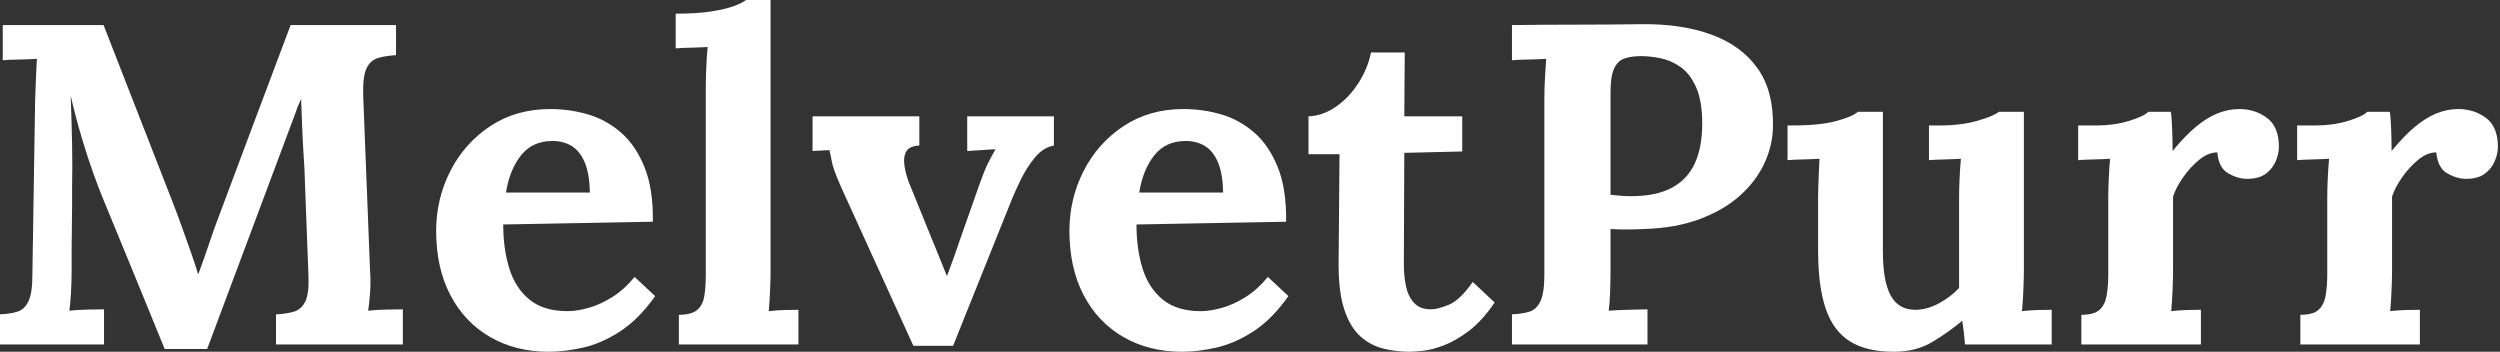 <svg baseProfile="full" height="28" version="1.1" viewBox="0 0 199 28" width="199" xmlns="http://www.w3.org/2000/svg" xmlns:ev="http://www.w3.org/2001/xml-events" xmlns:xlink="http://www.w3.org/1999/xlink"><rect x="0" y="0" width="199" height="28" fill="#333333" stroke="none"/><defs /><g><path d="M14.817 27.782Q13.582 24.768 12.366 21.79Q11.149 18.812 9.914 15.834Q9.624 15.144 9.17 13.891Q8.716 12.638 8.226 11.004Q7.735 9.37 7.336 7.626Q7.409 9.66 7.445 11.458Q7.481 13.256 7.445 14.89Q7.445 15.689 7.445 16.524Q7.445 17.359 7.427 18.176Q7.409 18.994 7.409 19.811Q7.409 20.628 7.409 21.463Q7.409 22.444 7.354 23.351Q7.3 24.259 7.227 24.732Q7.844 24.659 8.734 24.641Q9.624 24.623 9.987 24.623V27.419H1.707V25.022Q2.542 24.986 3.105 24.804Q3.668 24.623 3.977 23.969Q4.285 23.315 4.285 21.863L4.503 7.953Q4.54 6.973 4.576 6.065Q4.612 5.157 4.649 4.685Q4.067 4.721 3.196 4.739Q2.324 4.757 1.925 4.794V1.997H9.951L15.435 16.052Q15.761 16.887 16.161 17.995Q16.56 19.102 16.923 20.137Q17.287 21.173 17.468 21.79H17.505Q17.977 20.519 18.376 19.32Q18.776 18.122 19.211 16.996Q20.628 13.219 22.026 9.479Q23.424 5.738 24.84 1.997H33.23V4.394Q32.431 4.431 31.813 4.612Q31.196 4.794 30.887 5.429Q30.578 6.065 30.615 7.554L31.16 21.463Q31.232 22.444 31.16 23.351Q31.087 24.259 31.014 24.732Q31.632 24.659 32.521 24.641Q33.411 24.623 33.774 24.623V27.419H23.678V25.022Q24.514 24.986 25.113 24.804Q25.712 24.623 26.021 23.969Q26.329 23.315 26.257 21.863L25.966 14.163Q25.966 13.728 25.894 12.656Q25.821 11.585 25.767 10.296Q25.712 9.006 25.676 7.881Q25.567 8.135 25.458 8.371Q25.349 8.607 25.276 8.861L18.195 27.782Z M45.396 28Q42.744 28 40.711 26.82Q38.677 25.639 37.551 23.479Q36.425 21.318 36.425 18.376Q36.425 15.834 37.551 13.619Q38.677 11.403 40.729 10.042Q42.781 8.68 45.505 8.68Q47.03 8.68 48.482 9.097Q49.935 9.515 51.115 10.532Q52.296 11.549 53.004 13.292Q53.712 15.035 53.676 17.65L41.764 17.868Q41.764 19.829 42.254 21.39Q42.744 22.952 43.87 23.86Q44.996 24.768 46.885 24.768Q47.611 24.768 48.537 24.514Q49.463 24.259 50.425 23.66Q51.388 23.061 52.223 22.044L53.857 23.569Q52.55 25.422 51.061 26.384Q49.572 27.346 48.101 27.673Q46.63 28 45.396 28ZM41.982 15.326H48.664Q48.628 13.8 48.246 12.911Q47.865 12.021 47.211 11.621Q46.558 11.222 45.686 11.222Q44.088 11.222 43.18 12.366Q42.272 13.51 41.982 15.326Z M55.746 25.058Q56.763 25.058 57.217 24.659Q57.671 24.259 57.78 23.515Q57.888 22.77 57.888 21.826V6.9Q57.888 6.246 57.925 5.393Q57.961 4.54 58.034 3.741Q57.453 3.777 56.672 3.795Q55.891 3.813 55.492 3.85V1.089Q57.198 1.089 58.342 0.908Q59.486 0.726 60.158 0.472Q60.83 0.218 61.084 0.0H63.045V21.572Q63.045 22.08 63.009 23.006Q62.973 23.933 62.9 24.768Q63.518 24.695 64.208 24.677Q64.898 24.659 65.261 24.659V27.419H55.746Z M74.412 27.528 68.674 14.926Q68.275 14.018 68.112 13.546Q67.948 13.074 67.894 12.729Q67.839 12.384 67.73 11.948L66.387 12.021V9.261H74.885V11.585Q74.122 11.621 73.868 12.021Q73.613 12.42 73.686 13.056Q73.759 13.691 74.013 14.418L75.901 19.066Q76.192 19.756 76.482 20.482Q76.773 21.209 77.064 21.935H77.1Q77.39 21.173 77.663 20.41Q77.935 19.647 78.189 18.885L79.751 14.454Q80.078 13.546 80.35 13.001Q80.623 12.457 80.949 11.875L78.698 12.021V9.261H85.598V11.585Q84.763 11.73 84.109 12.511Q83.455 13.292 82.983 14.254Q82.511 15.217 82.22 15.943L77.572 27.528Z M95.803 28Q93.152 28 91.118 26.82Q89.084 25.639 87.958 23.479Q86.833 21.318 86.833 18.376Q86.833 15.834 87.958 13.619Q89.084 11.403 91.136 10.042Q93.188 8.68 95.912 8.68Q97.437 8.68 98.89 9.097Q100.342 9.515 101.523 10.532Q102.703 11.549 103.411 13.292Q104.119 15.035 104.083 17.65L92.171 17.868Q92.171 19.829 92.661 21.39Q93.152 22.952 94.278 23.86Q95.403 24.768 97.292 24.768Q98.018 24.768 98.944 24.514Q99.87 24.259 100.833 23.66Q101.795 23.061 102.63 22.044L104.265 23.569Q102.957 25.422 101.468 26.384Q99.979 27.346 98.508 27.673Q97.038 28 95.803 28ZM92.389 15.326H99.071Q99.035 13.8 98.654 12.911Q98.272 12.021 97.619 11.621Q96.965 11.222 96.093 11.222Q94.495 11.222 93.588 12.366Q92.68 13.51 92.389 15.326Z M113.925 28Q112.835 28 111.818 27.746Q110.802 27.492 110.003 26.783Q109.204 26.075 108.732 24.695Q108.259 23.315 108.259 21.027L108.332 12.275H105.863V9.261Q106.988 9.224 108.042 8.498Q109.095 7.772 109.839 6.61Q110.584 5.447 110.838 4.176H113.525L113.489 9.261H118.101V12.057L113.489 12.166L113.453 21.1Q113.453 21.935 113.616 22.752Q113.78 23.569 114.252 24.096Q114.724 24.623 115.632 24.623Q116.14 24.623 117.03 24.259Q117.92 23.896 118.936 22.444L120.68 24.078Q119.699 25.53 118.646 26.329Q117.593 27.128 116.63 27.492Q115.668 27.855 114.942 27.927Q114.215 28 113.925 28Z M122.06 25.022Q122.895 24.986 123.458 24.804Q124.021 24.623 124.329 23.969Q124.638 23.315 124.638 21.863V7.953Q124.638 6.973 124.693 6.065Q124.747 5.157 124.783 4.685Q124.202 4.721 123.331 4.739Q122.459 4.757 122.06 4.794V1.997Q124.638 1.961 127.217 1.961Q129.795 1.961 132.374 1.925Q135.569 1.888 137.948 2.76Q140.327 3.632 141.616 5.447Q142.905 7.263 142.833 10.169Q142.796 11.621 142.143 13.019Q141.489 14.418 140.218 15.562Q138.947 16.706 137.022 17.432Q135.097 18.158 132.519 18.231Q131.72 18.267 131.121 18.267Q130.521 18.267 129.904 18.231V21.427Q129.904 22.444 129.868 23.351Q129.831 24.259 129.759 24.732Q130.158 24.695 130.776 24.677Q131.393 24.659 131.992 24.641Q132.591 24.623 132.846 24.623V27.419H122.06ZM129.904 15.507Q130.304 15.543 130.703 15.58Q131.102 15.616 131.538 15.616Q133.536 15.616 134.789 14.944Q136.042 14.272 136.623 12.983Q137.204 11.694 137.204 9.842Q137.204 8.026 136.713 6.936Q136.223 5.847 135.46 5.32Q134.698 4.794 133.863 4.63Q133.027 4.467 132.337 4.467Q131.575 4.467 131.03 4.649Q130.485 4.83 130.195 5.447Q129.904 6.065 129.904 7.336Z M152.457 28Q150.278 28 148.952 27.165Q147.626 26.329 147.027 24.55Q146.428 22.77 146.428 19.974V15.798Q146.428 15.144 146.464 14.291Q146.501 13.437 146.537 12.638Q145.956 12.674 145.175 12.693Q144.394 12.711 143.995 12.747V9.987H144.358Q146.61 9.987 147.917 9.624Q149.224 9.261 149.588 8.898H151.585V20.01Q151.585 22.371 152.202 23.515Q152.82 24.659 154.163 24.659Q155.108 24.659 156.07 24.132Q157.032 23.606 157.65 22.916V15.798Q157.65 15.144 157.686 14.291Q157.722 13.437 157.795 12.638Q157.214 12.674 156.433 12.693Q155.652 12.711 155.253 12.747V9.987H156.125Q157.831 9.987 159.139 9.606Q160.446 9.224 160.809 8.898H162.807V21.572Q162.807 22.08 162.77 23.006Q162.734 23.933 162.661 24.768Q163.243 24.695 163.951 24.677Q164.659 24.659 165.022 24.659V27.419H158.122Q158.086 26.947 158.031 26.475Q157.977 26.003 157.904 25.53Q156.778 26.475 155.489 27.237Q154.2 28 152.457 28Z M167.383 25.058Q168.399 25.058 168.835 24.659Q169.271 24.259 169.398 23.515Q169.525 22.77 169.525 21.826V15.725Q169.525 15.071 169.562 14.254Q169.598 13.437 169.671 12.638Q169.089 12.674 168.309 12.693Q167.528 12.711 167.128 12.747V9.987H168.581Q169.997 9.987 171.178 9.624Q172.358 9.261 172.721 8.898H174.501Q174.573 9.261 174.61 10.259Q174.646 11.258 174.646 12.021Q175.626 10.822 176.498 10.096Q177.37 9.37 178.223 9.025Q179.077 8.68 179.948 8.68Q181.219 8.68 182.163 9.388Q183.108 10.096 183.108 11.694Q183.108 12.239 182.853 12.838Q182.599 13.437 182.054 13.837Q181.51 14.236 180.565 14.236Q179.839 14.236 179.077 13.8Q178.314 13.364 178.205 12.13Q177.479 12.13 176.752 12.729Q176.026 13.328 175.463 14.145Q174.9 14.962 174.682 15.652V21.572Q174.682 22.08 174.646 23.006Q174.61 23.933 174.537 24.768Q175.118 24.695 175.826 24.677Q176.534 24.659 176.898 24.659V27.419H167.383Z M184.815 25.058Q185.831 25.058 186.267 24.659Q186.703 24.259 186.83 23.515Q186.957 22.77 186.957 21.826V15.725Q186.957 15.071 186.994 14.254Q187.03 13.437 187.102 12.638Q186.521 12.674 185.741 12.693Q184.96 12.711 184.56 12.747V9.987H186.013Q187.429 9.987 188.61 9.624Q189.79 9.261 190.153 8.898H191.933Q192.005 9.261 192.042 10.259Q192.078 11.258 192.078 12.021Q193.058 10.822 193.93 10.096Q194.802 9.37 195.655 9.025Q196.508 8.68 197.38 8.68Q198.651 8.68 199.595 9.388Q200.54 10.096 200.54 11.694Q200.54 12.239 200.285 12.838Q200.031 13.437 199.486 13.837Q198.942 14.236 197.997 14.236Q197.271 14.236 196.508 13.8Q195.746 13.364 195.637 12.13Q194.911 12.13 194.184 12.729Q193.458 13.328 192.895 14.145Q192.332 14.962 192.114 15.652V21.572Q192.114 22.08 192.078 23.006Q192.042 23.933 191.969 24.768Q192.55 24.695 193.258 24.677Q193.966 24.659 194.329 24.659V27.419H184.815Z " fill="rgb(255,255,255)" transform="translate(-1.707, 0)" /></g></svg>